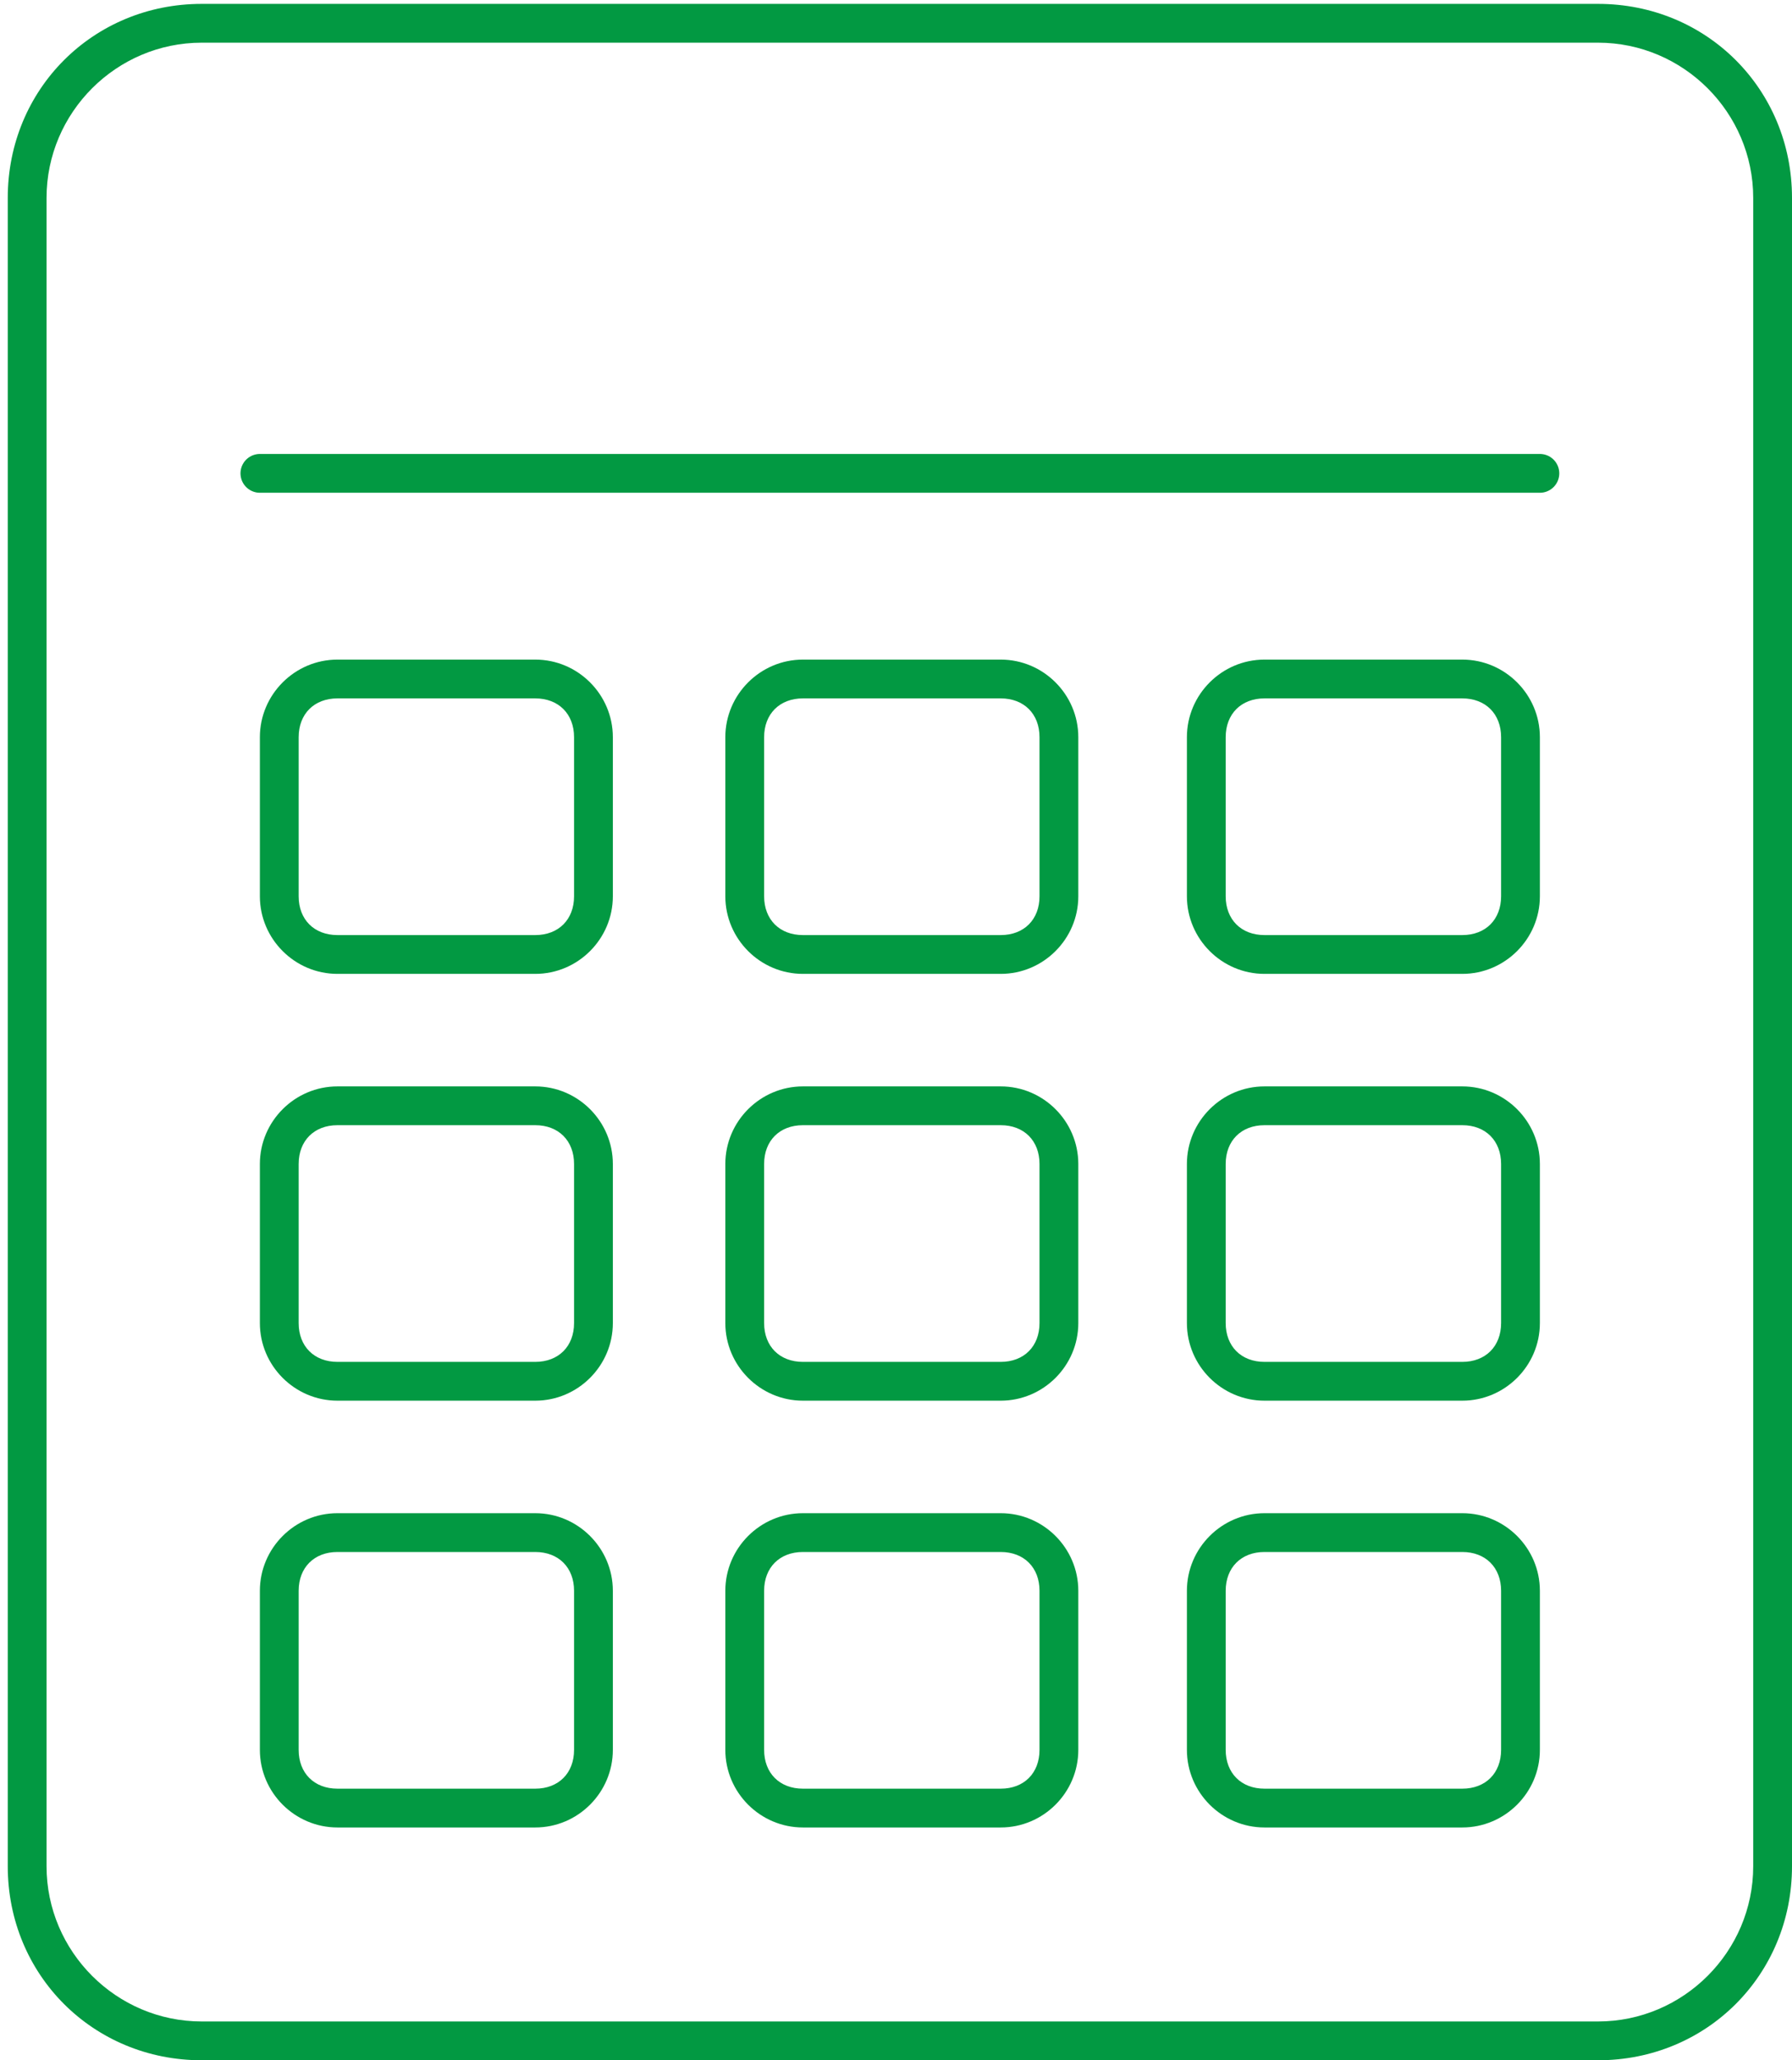 <?xml version="1.0" encoding="utf-8"?>
<!-- Generator: Adobe Illustrator 21.0.0, SVG Export Plug-In . SVG Version: 6.00 Build 0)  -->
<svg version="1.1" id="Слой_1" xmlns="http://www.w3.org/2000/svg" xmlns:xlink="http://www.w3.org/1999/xlink" x="0px" y="0px"
	 viewBox="0 0 46.2 53.1" style="enable-background:new 0 0 46.2 53.1;" xml:space="preserve">
<style type="text/css">
	.st0{fill:#029942;}
	.st1{fill:none;stroke:#029942;stroke-linecap:round;stroke-linejoin:round;stroke-miterlimit:10;}
</style>
<g id="конверт">
</g>
<g id="полис">
</g>
<g id="_x33_белый">
</g>
<g id="_x32_полоски">
</g>
<g>
	<g>
		<path class="st0" d="M41.2,1.1c2.2,0,4,1.8,4,4v43c0,2.2-1.8,4-4,4h-36c-2.2,0-4-1.8-4-4v-43c0-2.2,1.8-4,4-4H41.2 M41.2,0.1h-36
			c-2.8,0-5,2.2-5,5v43c0,2.8,2.2,5,5,5h36c2.8,0,5-2.2,5-5v-43C46.2,2.3,44,0.1,41.2,0.1L41.2,0.1z"/>
	</g>
	<g>
		<path class="st0" d="M13.8,18c0.6,0,1,0.4,1,1v4.1c0,0.6-0.4,1-1,1H8.7c-0.6,0-1-0.4-1-1V19c0-0.6,0.4-1,1-1H13.8 M13.8,17H8.7
			c-1.1,0-2,0.9-2,2v4.1c0,1.1,0.9,2,2,2h5.1c1.1,0,2-0.9,2-2V19C15.8,17.9,14.9,17,13.8,17L13.8,17z"/>
	</g>
	<g>
		<path class="st0" d="M25.8,18c0.6,0,1,0.4,1,1v4.1c0,0.6-0.4,1-1,1h-5.1c-0.6,0-1-0.4-1-1V19c0-0.6,0.4-1,1-1H25.8 M25.8,17h-5.1
			c-1.1,0-2,0.9-2,2v4.1c0,1.1,0.9,2,2,2h5.1c1.1,0,2-0.9,2-2V19C27.8,17.9,26.9,17,25.8,17L25.8,17z"/>
	</g>
	<g>
		<path class="st0" d="M37.7,18c0.6,0,1,0.4,1,1v4.1c0,0.6-0.4,1-1,1h-5.1c-0.6,0-1-0.4-1-1V19c0-0.6,0.4-1,1-1H37.7 M37.7,17h-5.1
			c-1.1,0-2,0.9-2,2v4.1c0,1.1,0.9,2,2,2h5.1c1.1,0,2-0.9,2-2V19C39.7,17.9,38.8,17,37.7,17L37.7,17z"/>
	</g>
	<g>
		<path class="st0" d="M13.8,29c0.6,0,1,0.4,1,1v4.1c0,0.6-0.4,1-1,1H8.7c-0.6,0-1-0.4-1-1V30c0-0.6,0.4-1,1-1H13.8 M13.8,28H8.7
			c-1.1,0-2,0.9-2,2v4.1c0,1.1,0.9,2,2,2h5.1c1.1,0,2-0.9,2-2V30C15.8,28.9,14.9,28,13.8,28L13.8,28z"/>
	</g>
	<g>
		<path class="st0" d="M25.8,29c0.6,0,1,0.4,1,1v4.1c0,0.6-0.4,1-1,1h-5.1c-0.6,0-1-0.4-1-1V30c0-0.6,0.4-1,1-1H25.8 M25.8,28h-5.1
			c-1.1,0-2,0.9-2,2v4.1c0,1.1,0.9,2,2,2h5.1c1.1,0,2-0.9,2-2V30C27.8,28.9,26.9,28,25.8,28L25.8,28z"/>
	</g>
	<g>
		<path class="st0" d="M37.7,29c0.6,0,1,0.4,1,1v4.1c0,0.6-0.4,1-1,1h-5.1c-0.6,0-1-0.4-1-1V30c0-0.6,0.4-1,1-1H37.7 M37.7,28h-5.1
			c-1.1,0-2,0.9-2,2v4.1c0,1.1,0.9,2,2,2h5.1c1.1,0,2-0.9,2-2V30C39.7,28.9,38.8,28,37.7,28L37.7,28z"/>
	</g>
	<g>
		<path class="st0" d="M13.8,40c0.6,0,1,0.4,1,1v4.1c0,0.6-0.4,1-1,1H8.7c-0.6,0-1-0.4-1-1V41c0-0.6,0.4-1,1-1H13.8 M13.8,39H8.7
			c-1.1,0-2,0.9-2,2v4.1c0,1.1,0.9,2,2,2h5.1c1.1,0,2-0.9,2-2V41C15.8,39.9,14.9,39,13.8,39L13.8,39z"/>
	</g>
	<g>
		<path class="st0" d="M25.8,40c0.6,0,1,0.4,1,1v4.1c0,0.6-0.4,1-1,1h-5.1c-0.6,0-1-0.4-1-1V41c0-0.6,0.4-1,1-1H25.8 M25.8,39h-5.1
			c-1.1,0-2,0.9-2,2v4.1c0,1.1,0.9,2,2,2h5.1c1.1,0,2-0.9,2-2V41C27.8,39.9,26.9,39,25.8,39L25.8,39z"/>
	</g>
	<g>
		<path class="st0" d="M37.7,40c0.6,0,1,0.4,1,1v4.1c0,0.6-0.4,1-1,1h-5.1c-0.6,0-1-0.4-1-1V41c0-0.6,0.4-1,1-1H37.7 M37.7,39h-5.1
			c-1.1,0-2,0.9-2,2v4.1c0,1.1,0.9,2,2,2h5.1c1.1,0,2-0.9,2-2V41C39.7,39.9,38.8,39,37.7,39L37.7,39z"/>
	</g>
	<line class="st1" x1="6.7" y1="12.2" x2="39.7" y2="12.2"/>
</g>
</svg>
